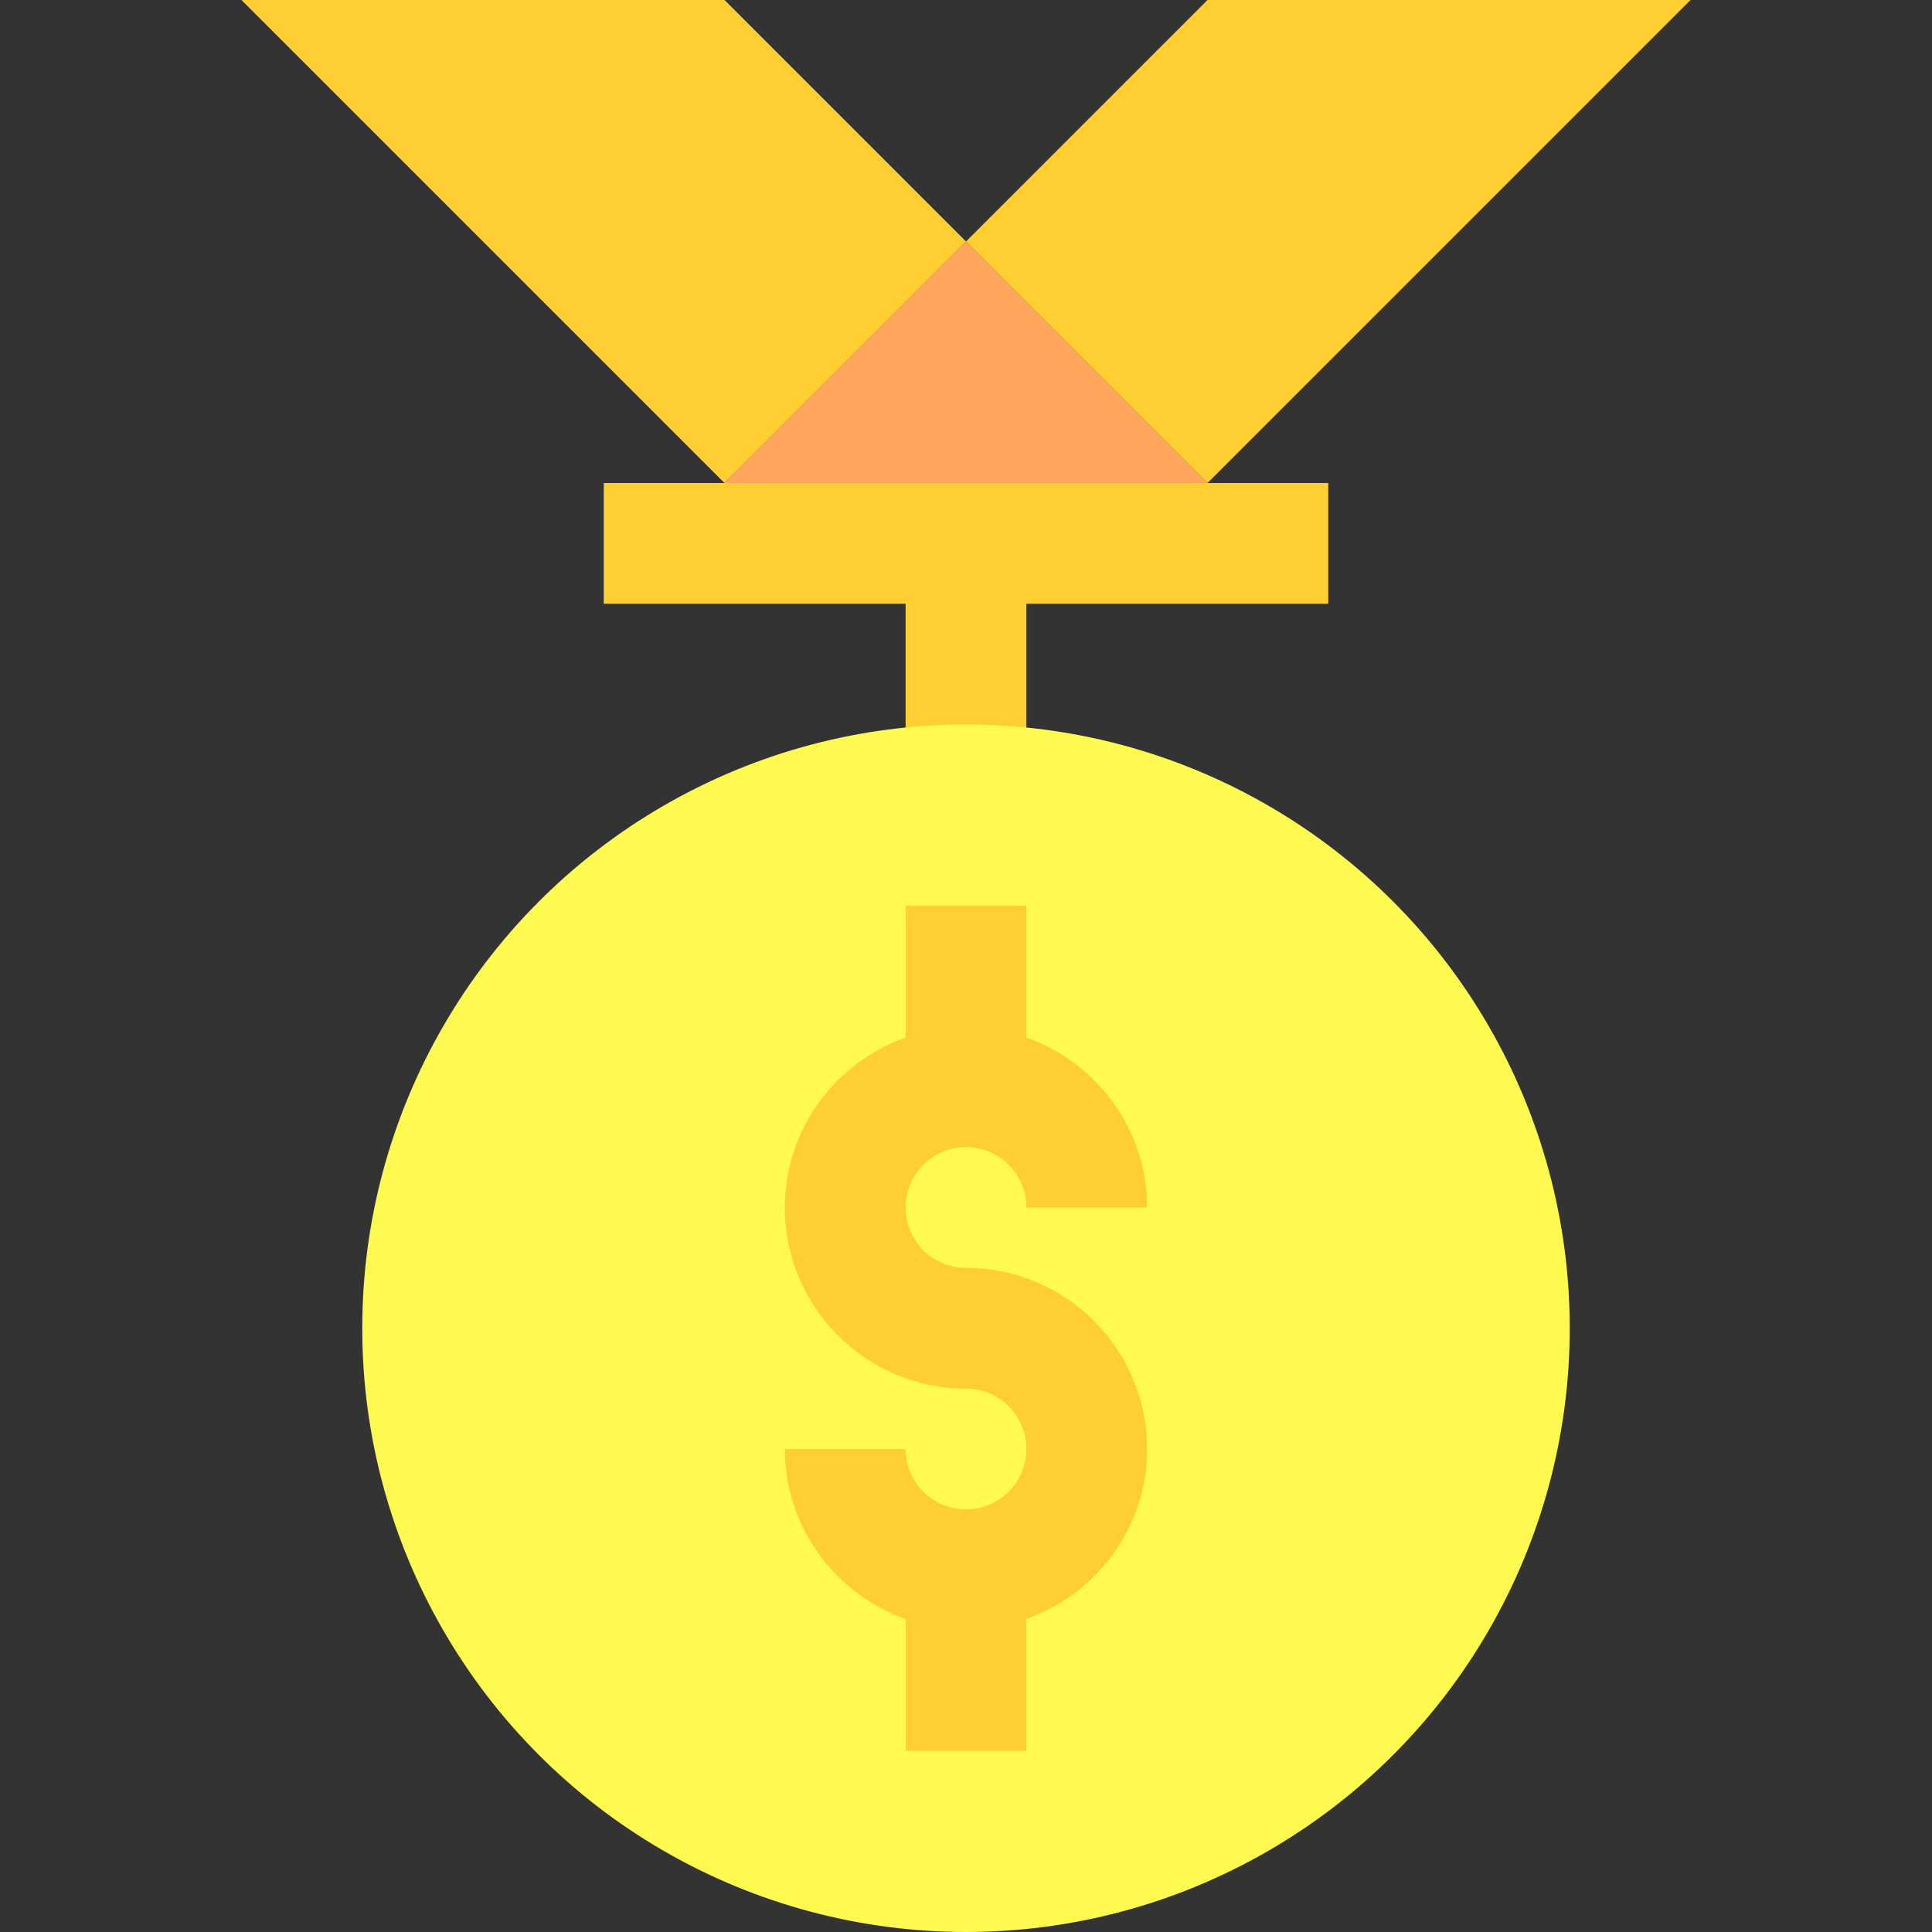 <svg height="512" width="512" xmlns="http://www.w3.org/2000/svg"><rect width="100%" height="100%" fill="#333333" stroke="none"/><path d="M160 128v32h80v65.613h32V160h80v-32z" fill="#ffce33"/><circle cx="256" cy="352" fill="#fffa50" r="160"/><path d="M256 400c-8.836 0-16-7.164-16-16h-32c0 20.832 13.416 38.426 32 45.053V464h32v-34.947c18.584-6.627 32-24.221 32-45.053 0-26.469-21.531-48-48-48-8.836 0-16-7.164-16-16 0-8.838 7.164-16 16-16s16 7.162 16 16h32c0-20.832-13.416-38.426-32-45.053V240h-32v34.947c-18.584 6.627-32 24.221-32 45.053 0 26.469 21.531 48 48 48 8.836 0 16 7.162 16 16 0 8.836-7.164 16-16 16zm0-336l-64 64L64 0h128z" fill="#ffce33"/><path d="M320 128H192l64-64z" fill="#ffa65c"/><path d="M448 0L320 128l-64-64 64-64z" fill="#ffce33"/></svg>